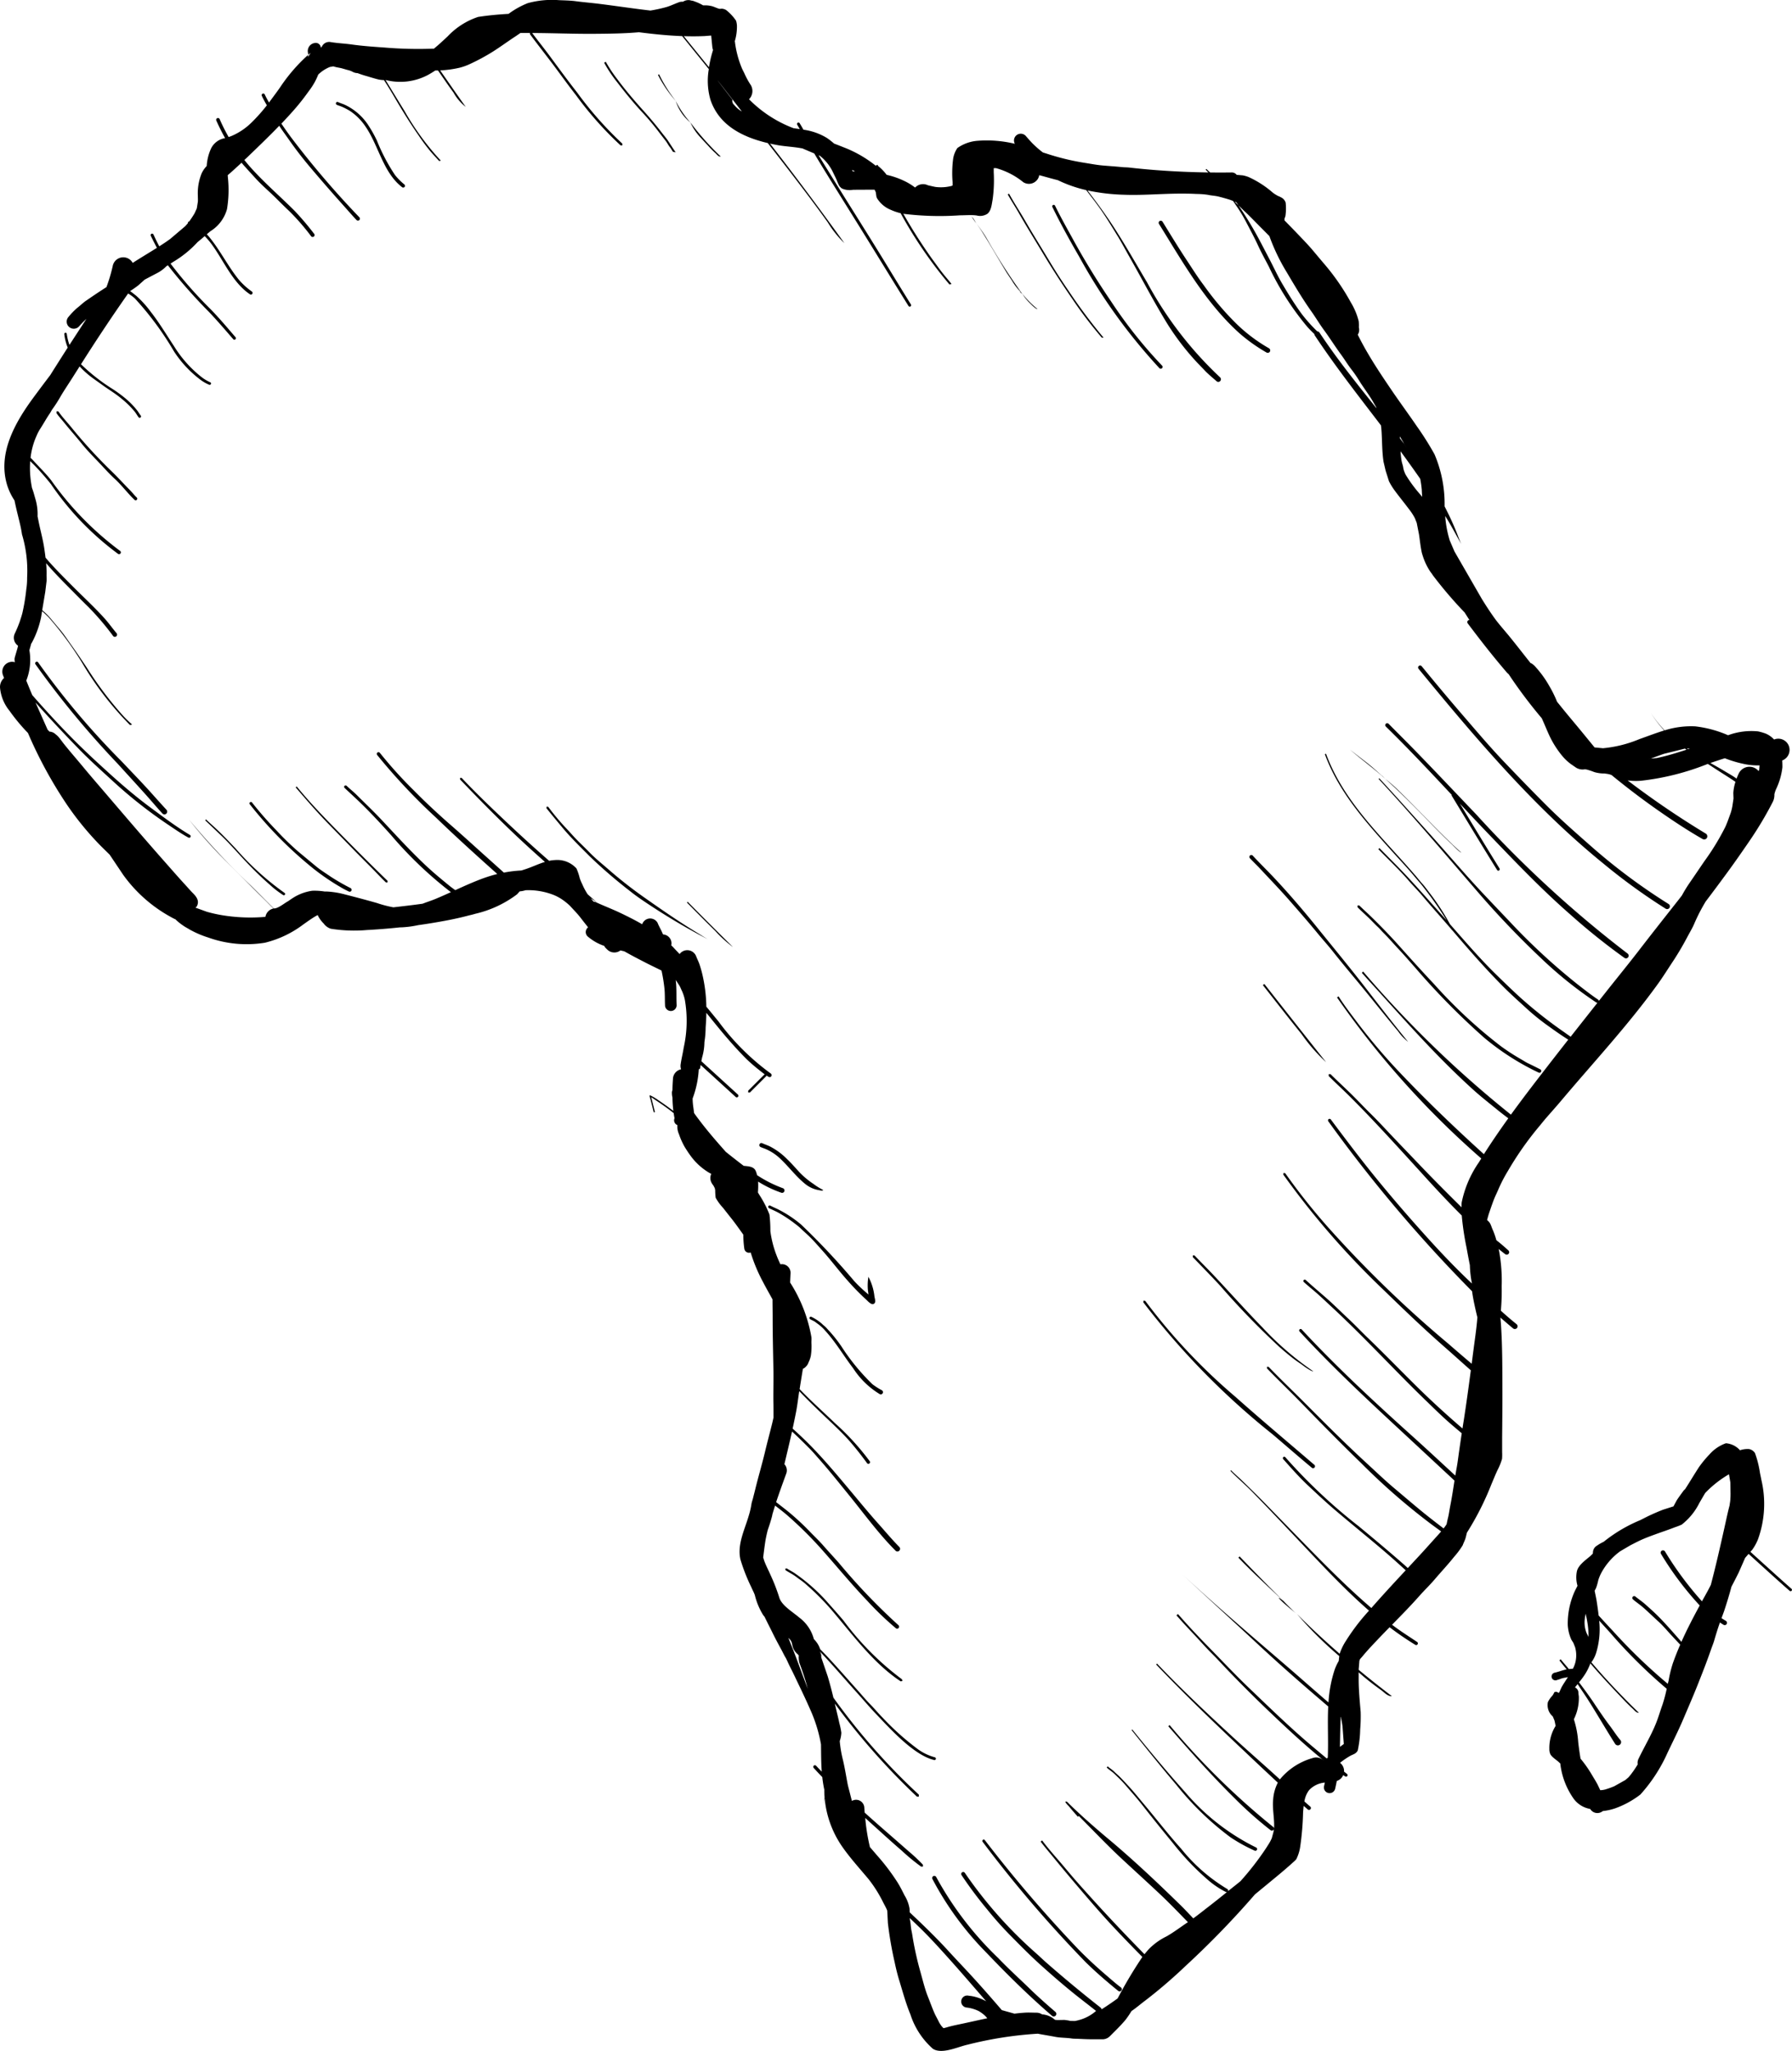 <svg xmlns="http://www.w3.org/2000/svg" width="139.01" height="159.077" viewBox="0 0 139.01 159.077"><defs><style>.a{fill-rule:evenodd;}</style></defs><g transform="translate(-4.484 -1.142)"><g transform="translate(4.484 1.142)"><path class="a" d="M76.853,85.056a5.991,5.991,0,0,1-1.747-2.67c-.353-.851-.585-1.717-.853-2.594-.144-.463-.271-.982-.369-1.455a28.444,28.444,0,0,1-.524-3.028l-.048-.916-.009-.076c-.074-.183-.207-.423-.305-.609a10.111,10.111,0,0,0-1.148-1.826c-.694-.829-1.427-1.634-2.042-2.518a7.812,7.812,0,0,1-1.353-3.748c-.035.146-.076.295-.118.445.037-.157.079-.325.113-.493-.017-.209-.026-.419-.024-.63l.015.081a8.956,8.956,0,0,1-.17-1.038c-.225-.231-.447-.467-.663-.707a.127.127,0,0,1,0-.179.131.131,0,0,1,.179,0c.146.157.292.31.443.463-.052-.7-.05-1.407-.059-2.114a11.39,11.39,0,0,0-.846-2.727c-.384-.881-.8-1.728-1.211-2.592-.14-.295-.29-.585-.434-.879-.07-.146-.194-.436-.251-.524-.118-.192-.218-.415-.327-.615-.257-.469-.5-.925-.731-1.4-.192-.388-.391-.774-.58-1.165-.039-.044-.074-.089-.109-.135a5.312,5.312,0,0,1-.641-1.532c-.065-.205-.19-.419-.275-.622a14.357,14.357,0,0,1-.84-2.136c-.279-1.152.325-2.323.637-3.4a6.148,6.148,0,0,0,.214-.923c.02-.133.089-.321.124-.463.05-.205.107-.412.157-.622.238-.982.532-1.959.766-2.941.177-.75.38-1.49.563-2.236.035-.144.065-.288.1-.432,0-.351,0-.7-.007-1.043-.02-.879.017-1.767,0-2.648-.024-1.346-.059-2.692-.059-4.038,0-.478-.011-.962-.011-1.444-.255-.465-.515-.918-.737-1.348a12.54,12.54,0,0,1-.958-2.291.286.286,0,0,1-.083.02.368.368,0,0,1-.41-.319,7.219,7.219,0,0,1-.074-1.076c-.3-.421-.6-.849-.923-1.257-.225-.279-.443-.565-.668-.846A3.785,3.785,0,0,1,60,19.042a4.98,4.98,0,0,1-.037-.6,1.022,1.022,0,0,1-.031-.14c-.017-.044-.046-.076-.065-.129s-.118-.166-.155-.238a.771.771,0,0,1-.052-.742c-.059-.031-.118-.061-.175-.094a4.855,4.855,0,0,1-1.407-1.276c-.19-.26-.336-.48-.5-.753a5.605,5.605,0,0,1-.421-.949,1.45,1.45,0,0,1-.127-.716c0,.007-.007.007-.009,0A.4.4,0,0,1,56.8,12.9c0-.007.007-.015.009-.022-.026-.131-.048-.262-.065-.395a.026.026,0,0,1-.011-.011c-.3-.24-.6-.458-.9-.668L55,11.241l.29,1.156-.094.022c-.083-.34-.17-.685-.257-1.023-.015-.057-.1-.268-.039-.305a4.111,4.111,0,0,1,.681.406c.388.257.764.532,1.137.812a9.773,9.773,0,0,1-.07-1.045,1.3,1.3,0,0,1-.041-.327.5.5,0,0,1,.041-.24c0-.29.02-.591.039-.892a.79.79,0,0,1,.63-.724.819.819,0,0,1-.031-.4c.059-.423.168-.846.233-1.272A9.537,9.537,0,0,0,57.611,3.7a3.353,3.353,0,0,0-.233-.711c-.059-.113-.113-.271-.177-.377s-.157-.236-.229-.353c-.024-.035-.046-.07-.072-.107.007.041.009.079.015.118.068.611.024,1.228.057,1.839a.449.449,0,1,1-.9,0c-.022-.445,0-.89-.05-1.335A12.831,12.831,0,0,0,55.8,1.423c-.057-.031-.113-.057-.172-.087-.36-.177-.72-.349-1.076-.532-.554-.284-1.1-.569-1.638-.873-.1-.024-.2-.046-.3-.072A.778.778,0,0,1,51.578-.22a1.707,1.707,0,0,1-.153-.155,1.14,1.14,0,0,1-.072-.118,3.792,3.792,0,0,1-1.244-.7.459.459,0,0,1-.1-.639.489.489,0,0,1,.094-.1c-.061-.076-.122-.153-.181-.229-.2-.244-.391-.513-.591-.746s-.428-.465-.641-.7a4.836,4.836,0,0,0-.67-.53,3.5,3.5,0,0,0-.589-.305A5.354,5.354,0,0,0,45.3-4.81l-.172.007.127,0c-.116.028-.231.055-.345.072l-.113.011-.2.225a8.594,8.594,0,0,1-3.255,1.516c-.188.061-.393.1-.582.151-.722.19-1.455.338-2.19.467q-.825.147-1.654.262a7.494,7.494,0,0,1-1.148.161c-.083.007-.166.009-.253.009-.846.092-1.7.161-2.557.207a11.411,11.411,0,0,1-2.812-.1,1.094,1.094,0,0,1-.55-.4,2.243,2.243,0,0,1-.469-.661l-.181.1c-.321.19-.652.43-.956.646a8.138,8.138,0,0,1-2.956,1.4,8.826,8.826,0,0,1-4.387-.4,7.658,7.658,0,0,1-1.464-.63c-.14-.092-.29-.161-.428-.257a4.3,4.3,0,0,1-.676-.541.113.113,0,0,1-.05-.013,11.137,11.137,0,0,1-3.979-3.41l-1.06-1.579-.641-.63a23.133,23.133,0,0,1-2.653-3.218A33.836,33.836,0,0,1,6.654-17c-.026-.031-.055-.059-.081-.087a14.713,14.713,0,0,1-1.361-1.651,3.285,3.285,0,0,1-.726-1.787A.929.929,0,0,1,4.8-21.27c-.026-.068-.055-.137-.081-.207a.763.763,0,0,1,.421-.993.745.745,0,0,1,.5-.024.89.89,0,0,1-.02-.327c.079-.295.177-.589.251-.884,0-.02.011-.041.015-.065a.754.754,0,0,1-.255-.947,9.516,9.516,0,0,0,.4-.969c.063-.209.146-.434.194-.646a15.463,15.463,0,0,0,.3-1.826,5.608,5.608,0,0,0,.063-.9,9.883,9.883,0,0,0-.4-3.358c-.079-.569-.233-1.126-.356-1.638-.079-.323-.155-.652-.223-.988a4.654,4.654,0,0,1-.537-1.084c-.833-2.515.58-4.968,2.04-6.942q.628-.851,1.274-1.7c.161-.26.327-.521.493-.783.284-.449.572-.9.857-1.346a4,4,0,0,1-.264-1.041.1.1,0,0,1,.083-.111.1.1,0,0,1,.109.081,3.9,3.9,0,0,0,.209.86q.658-1.011,1.316-2.02a7.99,7.99,0,0,0-.569.582.551.551,0,0,1-.777.048.551.551,0,0,1-.048-.777,5.831,5.831,0,0,1,.676-.7c.229-.17.432-.382.67-.545.53-.367,1.054-.722,1.6-1.067a12.444,12.444,0,0,0,.5-1.693.834.834,0,0,1,1.019-.593.833.833,0,0,1,.517.406c.556-.356,1.128-.7,1.689-1.049.061-.037.124-.076.188-.118-.159-.312-.321-.617-.473-.938a.115.115,0,0,1,.055-.153.115.115,0,0,1,.153.055c.144.308.288.622.452.918.271-.172.561-.364.846-.572l.087-.074,1.073-.91c.076-.081.151-.164.216-.244a.1.1,0,0,1,.011-.076.092.092,0,0,1,.083-.046l.013-.017c.148-.209.281-.406.41-.626l.17-.377.081-.506c.013-.151,0-.334,0-.489a4.076,4.076,0,0,1,.3-1.734,2.145,2.145,0,0,1,.388-.559,3.784,3.784,0,0,1,.343-1.37,1.47,1.47,0,0,1,1.084-.792c-.251-.449-.478-.908-.681-1.359a.142.142,0,0,1,.068-.188.143.143,0,0,1,.188.068,14.1,14.1,0,0,0,.7,1.394c.07-.024.137-.048.205-.074a4.994,4.994,0,0,0,1.549-1.03,13.171,13.171,0,0,0,1.209-1.355c-.137-.24-.271-.482-.388-.731a.128.128,0,0,1,.052-.17.128.128,0,0,1,.17.05c.1.218.214.425.334.633.039-.055.083-.111.124-.168.244-.329.493-.661.726-.995A13.224,13.224,0,0,1,28.385-69.6a.515.515,0,0,0-.009-.146l-.009-.055a.626.626,0,0,1,.513-.718.392.392,0,0,1,.491.353.234.234,0,0,1,.07-.05.624.624,0,0,1,.646-.386c.532.094,1.106.116,1.645.19.825.116,1.706.181,2.542.238a31.1,31.1,0,0,0,3.55.1c.1,0,.209-.007.316-.007.371-.3.724-.633,1.065-.951a5.734,5.734,0,0,1,2.363-1.512c.785-.122,1.575-.194,2.365-.238a6.566,6.566,0,0,1,1.488-.831,7.075,7.075,0,0,1,2.413-.233c.423.02.89.024,1.311.081.587.079,1.191.127,1.78.2,1.337.166,2.675.371,4.016.526a11.823,11.823,0,0,0,1.206-.262c.347-.1.606-.233.929-.353a.783.783,0,0,1,.388-.07.77.77,0,0,1,.574-.111c.061.026.161.028.227.05s.14.059.207.076a4.183,4.183,0,0,1,.554.266h.133a1.9,1.9,0,0,1,.458.044c.212.028.545.216.7.227.048,0,.127-.013.192-.009a.738.738,0,0,1,.3.1,3.59,3.59,0,0,1,.772.829,1.533,1.533,0,0,1,.068.369,3.9,3.9,0,0,1-.164,1.217c0,.013,0,.026.007.037a7.732,7.732,0,0,0,.532,2.038c.057.146.14.281.205.425a6.06,6.06,0,0,0,.5.914.908.908,0,0,1-.142,1.093,9.653,9.653,0,0,0,3.454,2.245c.161.022.323.044.484.068-.065-.113-.135-.227-.2-.34a.115.115,0,0,1,.041-.153.113.113,0,0,1,.151.041c.1.166.2.332.292.5a4.712,4.712,0,0,1,1.817.639,5.391,5.391,0,0,1,.556.434c.26.1.515.2.764.3a9.24,9.24,0,0,1,2.485,1.433.1.1,0,0,1-.011-.022l.137-.065a.689.689,0,0,0,.039.089,3.846,3.846,0,0,1,.668.694,6.36,6.36,0,0,1,1.619.6,5.493,5.493,0,0,1,.589.384.853.853,0,0,1,.993-.175c.183.039.41.1.6.131a3.335,3.335,0,0,0,1.233-.079l.081-.039,0-.251a8.534,8.534,0,0,1,.031-1.719,2.029,2.029,0,0,1,.34-.932,3.122,3.122,0,0,1,1.623-.565,9.27,9.27,0,0,1,2.836.236.525.525,0,0,1,.113-.652.525.525,0,0,1,.74.05c.161.185.323.371.493.548a7.5,7.5,0,0,0,.829.726c.074.024.146.048.22.068a18.766,18.766,0,0,0,3.015.737c.471.074.94.166,1.418.207s.973.072,1.451.122c.192.022.388.015.587.037,2.044.233,4.1.351,6.152.38-.076-.072-.148-.142-.216-.216l.055-.059c.087.092.19.185.29.275.558.009,1.117.007,1.68,0a.475.475,0,0,1,.38.188c.157.007.3.028.465.037a2.5,2.5,0,0,1,.454.129,7.652,7.652,0,0,1,1.894,1.222,3.517,3.517,0,0,0,.382.242,2.131,2.131,0,0,1,.353.175.7.7,0,0,1,.251.347,4.139,4.139,0,0,1-.017,1.036c-.013.057-.065.17-.07.214s0,.089,0,.133c.432.439.86.877,1.285,1.326.292.308.6.628.877.956.312.371.628.75.945,1.121a17.41,17.41,0,0,1,2.029,2.941,5.253,5.253,0,0,1,.617,1.468,3.082,3.082,0,0,1,.013.491.693.693,0,0,1-.085.559q.373.753.8,1.475c.582.993,1.23,1.953,1.878,2.906.617.905,1.272,1.791,1.891,2.7a23.566,23.566,0,0,1,1.385,2.195,9.8,9.8,0,0,1,.781,4.038c.118.229.231.458.343.687.214.443.421.914.6,1.368.116.286.22.591.349.868-.412-.722-.792-1.468-1.244-2.173a8.546,8.546,0,0,0,.347,1.881l.373.87,2.127,3.689c.351.565.713,1.124,1.108,1.656.29.375.622.755.927,1.121.591.716,1.156,1.46,1.739,2.184v.007a.3.3,0,0,1,.1.039,1.57,1.57,0,0,1,.336.312,8.126,8.126,0,0,1,1.008,1.407,9,9,0,0,1,.613,1.241c.063.076.124.155.188.231.585.735,1.2,1.451,1.8,2.184l.923,1.128.652.061a9.6,9.6,0,0,0,2.823-.707c.678-.238,1.3-.482,1.926-.67a9.071,9.071,0,0,1-1.043-1.374,8.511,8.511,0,0,0,1.078,1.364,6.779,6.779,0,0,1,2.374-.31,8.894,8.894,0,0,1,2.544.689,5.214,5.214,0,0,1,2.323-.3,3.936,3.936,0,0,1,.635.188,1.889,1.889,0,0,1,.552.384c.02.02.039.039.061.059a.874.874,0,0,1,1.137.482.875.875,0,0,1-.484,1.134.117.117,0,0,1-.024.011c.013.175.015.351.015.524a5.313,5.313,0,0,1-.5,1.717,2.228,2.228,0,0,0-.122.382,1.22,1.22,0,0,1-.124.589,28.008,28.008,0,0,1-1.881,3.137c-.548.8-1.1,1.593-1.675,2.376q-.815,1.113-1.652,2.217c-.072.118-.144.244-.214.367a13.6,13.6,0,0,0-.674,1.361c-.14.332-.384.733-.558,1.067a22.734,22.734,0,0,1-1.2,2.009c-.347.524-.676,1.054-1.043,1.562-2.343,3.253-5.044,6.135-7.62,9.2-.34.4-.7.8-1.047,1.2-.223.255-.43.526-.65.783a24.787,24.787,0,0,0-2.332,3.344,11.592,11.592,0,0,0-.726,1.394c-.12.292-.271.58-.382.875s-.218.6-.319.9c-.074.212-.135.428-.19.644.292.227.288.421.439.755a5.619,5.619,0,0,1,.279.8c.035.031.072.061.109.089.271.214.561.469.816.7a.193.193,0,0,1,.024.271.191.191,0,0,1-.271.022c-.168-.127-.332-.26-.5-.393a.952.952,0,0,0,.026.107,12.8,12.8,0,0,1,.209,2.8,16.868,16.868,0,0,1-.063,1.878c.4.362.807.716,1.224,1.049a.215.215,0,0,1,.024.3.218.218,0,0,1-.3.024c-.332-.277-.659-.558-.982-.84.017.205.033.412.048.62.113,1.769.1,3.51.107,5.282,0,1.126-.011,2.258-.022,3.386,0,.382,0,.764,0,1.148A3.942,3.942,0,0,1,121,39.3a4.555,4.555,0,0,1-.349.866c-.172.364-.327.759-.487,1.132a22.136,22.136,0,0,1-1.889,3.726c-.028.12-.059.242-.089.364-.059.231-.168.412-.236.611a6.438,6.438,0,0,1-.67.9c-.476.6-.993,1.145-1.486,1.726-.375.443-.805.853-1.191,1.287-.681.772-1.409,1.512-2.134,2.251.626.482,1.278.888,1.933,1.329a.132.132,0,1,1-.144.22,23.811,23.811,0,0,1-1.979-1.355q-.511.517-1.006,1.041c-.367.388-.744.785-1.084,1.2-.061.074-.135.153-.205.233l-.048.12-.044.53-.013.177q1.263,1.047,2.577,2.044c-.325.031-.622-.325-.877-.5a20.759,20.759,0,0,1-1.7-1.348c0,.192,0,.386,0,.576,0,.807.087,1.689.155,2.5a11.56,11.56,0,0,1-.037,1.344,8.568,8.568,0,0,1-.19,1.643c-.131.257-.347.292-.582.415a6.43,6.43,0,0,0-.79.541.806.806,0,0,1,.31.565,1.061,1.061,0,0,1,0,.118c.076.059.153.118.227.177a.121.121,0,0,1,.024.166.119.119,0,0,1-.166.026,1.559,1.559,0,0,1-.148-.1.809.809,0,0,1-.5.454c-.039.2-.079.4-.127.606a.442.442,0,1,1-.86-.205c.022-.092.041-.183.061-.275a1.893,1.893,0,0,0-1.226.591,1.951,1.951,0,0,0-.36.873c.151.133.3.271.456.4a.147.147,0,1,1-.2.218l-.312-.275c-.022.185-.037.367-.048.528a21.88,21.88,0,0,1-.218,2.614,3.187,3.187,0,0,1-.31,1,2.493,2.493,0,0,1-.244.236c-.694.633-1.444,1.237-2.169,1.837-.264.216-.526.434-.794.654a69.119,69.119,0,0,1-5.4,5.568,38.266,38.266,0,0,1-3.083,2.646c-.36.266-.718.582-1.089.831-.024.039-.05.076-.074.116a6.162,6.162,0,0,1-.419.6c-.377.443-.753.805-1.161,1.213a.837.837,0,0,1-.539.262h-.628c-.43.007-.86-.013-1.289-.035-.19-.011-.384,0-.574-.033-.4-.057-.84-.044-1.235-.122-.454-.087-.905-.157-1.353-.244a1.018,1.018,0,0,1-.113.007,29.45,29.45,0,0,0-5.365.853C78.779,84.905,77.559,85.5,76.853,85.056ZM77.9,83.4c.421-.133.929-.225,1.374-.323.6-.129,1.2-.266,1.8-.391-.055-.055-.1-.12-.155-.172a2.607,2.607,0,0,0-.517-.388,2.878,2.878,0,0,0-.956-.275.466.466,0,1,1,.135-.923c.111.022.227.026.336.05a3.541,3.541,0,0,1,1.071.395c-1-1.152-2-2.319-3.024-3.456-.731-.814-1.5-1.656-2.293-2.413-.2-.194-.41-.391-.613-.589a1.486,1.486,0,0,0,.028.22c.05.268.055.552.118.822.044.2.07.415.107.617a24.741,24.741,0,0,0,.556,2.459c.183.639.347,1.35.593,1.966.175.436.325.862.515,1.294.1.223.227.436.327.65a2.331,2.331,0,0,0,.247.384l.122.129C77.782,83.428,77.88,83.407,77.9,83.4Zm10.238-.563a3.27,3.27,0,0,0,1.37-.72c-.388-.31-.785-.615-1.176-.921-1.028-.8-2.059-1.689-3.03-2.559-.844-.753-1.634-1.556-2.428-2.361a26.472,26.472,0,0,1-1.806-2.025,31.48,31.48,0,0,1-2-2.677.155.155,0,0,1,.255-.175,33.574,33.574,0,0,0,5.541,6.253c.279.249.548.51.829.755q2.039,1.783,4.171,3.456a.229.229,0,0,1,.074.129c.271-.168.528-.343.764-.506.161-.111.321-.223.48-.338A33.966,33.966,0,0,1,93.1,77.931q-1.077-1.086-2.127-2.2c-1.062-1.126-2.09-2.332-3.094-3.512-.554-.652-1.108-1.316-1.651-1.979-.338-.415-.7-.829-1.017-1.254l.113-.094c.349.467.761.951,1.143,1.39.535.609,1.045,1.244,1.582,1.85q2.533,2.863,5.216,5.587.17-.213.353-.412a4.912,4.912,0,0,1,1.353-.969c.576-.327,1.113-.74,1.662-1.106-.7-.718-1.39-1.438-2.116-2.125-.99-.934-2-1.848-3-2.777-.929-.864-1.843-1.806-2.736-2.714l-.611-.62-.07.059c-.242-.266-.493-.558-.722-.836a1.643,1.643,0,0,1-.236-.273l-.011-.072.1.007.055.039c.065.059.129.133.144.148q.367.353.74.7c.7.648,1.433,1.285,2.164,1.9,2.007,1.671,3.877,3.438,5.742,5.26.332.325.65.672.975,1.01.406-.295.809-.62,1.2-.921.478-.369.949-.746,1.418-1.124a.133.133,0,0,1-.1-.007,6.757,6.757,0,0,1-1.4-.947,20.386,20.386,0,0,1-2.714-2.858c-.79-.956-1.573-1.929-2.334-2.9-.388-.5-.8-.958-1.209-1.436a9.105,9.105,0,0,0-.7-.748c-.144-.131-.292-.292-.441-.408s-.31-.233-.436-.349l.072-.094c.161.146.367.264.521.423.135.137.3.266.439.408.227.233.449.473.67.711.388.419.744.864,1.11,1.3.993,1.176,1.937,2.411,2.969,3.556a13.46,13.46,0,0,0,3.574,3.118.124.124,0,0,1,.052.166c.7-.554.836-.665.973-.779a22.1,22.1,0,0,0,2-2.585c.1-.161.207-.319.3-.487l.12-.242.124-.452a2.375,2.375,0,0,0,.063-.515c.011-.674-.148-1.392-.076-2.057a3.363,3.363,0,0,1,.362-1.3c-.851-.79-1.7-1.588-2.539-2.385-2.343-2.21-4.682-4.448-6.9-6.781l.068-.068c1.809,1.9,3.715,3.7,5.642,5.478,1.18,1.093,2.4,2.149,3.589,3.229l.3.275a5.059,5.059,0,0,1,2.535-1.654.83.83,0,0,1,.851.181l.007,0-.375-.31c-1.407-1.174-2.683-2.371-4.008-3.637-1.065-1.021-2.125-2.081-3.146-3.148-.371-.388-.742-.8-1.124-1.178-.517-.513-1-1.073-1.5-1.6-.425-.447-.857-.916-1.263-1.381l.116-.1c.783.9,1.641,1.811,2.478,2.662,1.019,1.041,2.014,2.1,3.07,3.107,1.636,1.562,3.246,3.135,4.981,4.584.334.281.672.567,1.014.849l.079-.059c.057-1.324-.031-2.651.035-3.973-.161-.14-.325-.277-.487-.419-1.75-1.49-3.467-3.006-5.146-4.573-1.911-1.782-3.848-3.543-5.757-5.325,2.8,2.607,5.738,5.092,8.635,7.59.921.8,1.841,1.614,2.775,2.415a9.964,9.964,0,0,1,.482-2.55,3.958,3.958,0,0,1,.314-.668c.011-.124.026-.253.041-.377a29.21,29.21,0,0,1-3.283-3.268,3.337,3.337,0,0,1-.386-.338c-.225-.218-.449-.439-.663-.67-2.345-2.173-2.921-2.766-3.495-3.36l.094-.094c1.124,1.163,2.247,2.326,3.4,3.454-.875-.67.024.233,1.049,1.008.99,1,2.138,2.062,3.314,3.089a4.3,4.3,0,0,1,.484-1,16.071,16.071,0,0,1,1.793-2.345c-1.8-1.569-3.445-3.323-5.083-5.053-1.326-1.4-2.64-2.8-3.988-4.176-.541-.552-1.145-1.062-1.68-1.614l.046-.05c.264.271.563.524.836.785.292.281.58.565.87.849.79.774,1.553,1.58,2.328,2.369,2.265,2.308,4.424,4.6,6.853,6.685.868-.993,1.765-1.961,2.664-2.926-.467-.428-.938-.851-1.422-1.272-1.346-1.161-2.736-2.275-4.091-3.43-.722-.615-1.418-1.272-2.112-1.922-.663-.626-1.272-1.318-1.878-2a.113.113,0,0,1,.011-.157.115.115,0,0,1,.155.011,42.258,42.258,0,0,0,5.694,5.356c1.189.984,2.365,1.966,3.521,2.982.094.085.19.17.284.257.266-.286.535-.574.8-.86.417-.447.82-.9,1.228-1.353.166-.183.369-.406.559-.626-.223-.164-.445-.325-.663-.484a50.6,50.6,0,0,1-5.568-4.843c-1.625-1.571-3.209-3.194-4.786-4.813-.822-.844-1.682-1.658-2.494-2.509v-.122h.122c.884.921,1.824,1.815,2.727,2.72,1.59,1.595,3.187,3.2,4.848,4.725.744.683,1.479,1.39,2.251,2.035.6.506,1.2,1.017,1.806,1.521.637.53,1.289,1.034,1.948,1.536.087-.111.166-.22.231-.323.033-.155.063-.308.1-.46.083-.319.124-.672.19-.995.127-.639.223-1.287.323-1.931q-1.973-1.836-3.944-3.667c-2.76-2.559-5.522-5.129-8.074-7.9a.114.114,0,0,1,.166-.157c2.69,2.9,5.607,5.6,8.545,8.242,1.132,1.019,2.251,2.059,3.371,3.094.031-.192.065-.384.1-.576.072-.375.12-.772.172-1.152q.111-.776.227-1.556c-.236-.2-.476-.4-.716-.606-.668-.567-1.3-1.187-1.931-1.8-.755-.724-1.49-1.46-2.223-2.206-1.706-1.734-3.4-3.5-5.184-5.155-.432-.4-.864-.816-1.309-1.2-.292-.251-.6-.5-.888-.764a.109.109,0,0,1-.009-.151.107.107,0,0,1,.151-.011c.572.526,1.182,1.03,1.765,1.549.537.482,1.054,1,1.582,1.492s1,1,1.51,1.486c1.213,1.172,2.4,2.391,3.6,3.58s2.437,2.321,3.709,3.416c.033-.209.065-.421.1-.633.2-1.283.377-2.581.548-3.879-.633-.558-1.259-1.126-1.894-1.684-1.649-1.438-3.242-2.965-4.813-4.492a62.95,62.95,0,0,1-7.841-9.006l.02-.127.129.02a48.345,48.345,0,0,0,3.266,4.128,89.783,89.783,0,0,0,9.39,9.1c.6.524,1.2,1.038,1.809,1.553.048-.358.092-.718.14-1.076.1-.77.218-1.56.286-2.328,0-.063.011-.124.017-.19-.083-.336-.161-.672-.233-1.019-.072-.329-.133-.668-.181-1.012a110.414,110.414,0,0,1-11.15-13.181.121.121,0,0,1,.024-.168.123.123,0,0,1,.168.022c1.086,1.451,2.177,2.9,3.316,4.309,1.353,1.671,2.742,3.275,4.182,4.869,1.091,1.206,2.258,2.433,3.447,3.545l.007.007a8.279,8.279,0,0,1-.164-1.425c-.092-.458-.179-.921-.262-1.383a21.557,21.557,0,0,1-.367-2.47c-1.11-1.1-2.175-2.254-3.2-3.386-1.765-1.935-3.547-3.909-5.4-5.762-.565-.567-1.158-1.106-1.721-1.669l0-.146.144,0c.561.559,1.148,1.091,1.71,1.649.476.471.934.966,1.414,1.433.578.569,1.132,1.174,1.691,1.763.587.62,1.18,1.233,1.771,1.852,1.172,1.235,2.367,2.437,3.574,3.628,0-.116,0-.236.009-.358a8.371,8.371,0,0,1,1.335-3.126c.061-.1.124-.2.188-.3A68.152,68.152,0,0,1,108.2,3.507l.12-.081c.465.737,1.03,1.462,1.556,2.16A45.47,45.47,0,0,0,113.229,9.5c2.046,2.147,4.171,4.178,6.364,6.165.6-.942,1.237-1.87,1.894-2.784-.332-.247-.657-.5-.956-.746-.574-.467-1.152-.921-1.7-1.412s-1.082-1-1.617-1.518c-1.961-1.913-3.772-3.933-5.609-5.969-.493-.548-.993-1.086-1.479-1.638l.1-.1a84.3,84.3,0,0,0,11.464,11.1c.764-1.052,1.553-2.088,2.343-3.111q1.047-1.358,2.105-2.705c-.567-.353-1.1-.737-1.643-1.126a17.352,17.352,0,0,1-1.577-1.281c-.624-.572-1.239-1.119-1.837-1.719-1.344-1.353-2.6-2.786-3.837-4.237-.039-.046-.081-.094-.122-.137a.157.157,0,0,1-.041-.044c-.011-.013-.02-.026-.033-.044-.746-.87-1.523-1.732-2.265-2.614-.323-.382-.683-.737-1.01-1.117-.729-.849-1.584-1.649-2.365-2.454l.085-.085c.74.761,1.5,1.5,2.223,2.28.966,1.041,1.9,2.105,2.847,3.166l.133.153c-.015-.026-.028-.052-.044-.081a29.6,29.6,0,0,0-1.726-2.459c-.216-.288-.471-.563-.7-.84-.572-.689-1.2-1.35-1.8-2.018-2.055-2.291-4.093-4.555-5.17-7.487l.089-.035c1.071,2.912,3.1,5.19,5.157,7.455.6.661,1.2,1.32,1.787,2,.179.209.353.439.539.641.2.223.395.5.583.742a18.439,18.439,0,0,1,1.551,2.385c1.148,1.3,2.3,2.651,3.536,3.859.593.582,1.18,1.148,1.791,1.713a34.423,34.423,0,0,0,3.515,2.79c.172.124.345.244.519.367q1.041-1.322,2.083-2.64a.127.127,0,0,1-.1-.02A31.229,31.229,0,0,1,124.035.472a69.781,69.781,0,0,1-5.221-5.5c-2.446-2.83-4.843-5.674-7.389-8.412l.055-.05c1.3,1.4,2.566,2.819,3.846,4.239,1.431,1.588,2.819,3.229,4.285,4.786.633.668,1.261,1.333,1.9,2A48.934,48.934,0,0,0,126.9,2.523c.5.388,1.023.8,1.553,1.154a.134.134,0,0,1,.059.1c.179-.223.358-.449.539-.678.838-1.062,1.7-2.114,2.529-3.187.942-1.224,1.907-2.448,2.864-3.661.172-.218.345-.436.51-.654a10.766,10.766,0,0,1,.622-1.012c.382-.554.759-1.115,1.141-1.671a18.783,18.783,0,0,0,1.606-2.638c.155-.336.26-.661.388-1a3.7,3.7,0,0,0,.161-.626l.085-.567-.015-.432a3.381,3.381,0,0,1,.166-.864c-.079-.057-.159-.111-.242-.166-.419-.279-.853-.543-1.274-.82-.216-.14-.425-.277-.63-.408a19.773,19.773,0,0,1-5.2,1.309,4.988,4.988,0,0,1-1.019-.028A68.815,68.815,0,0,0,136.808-9.2a.249.249,0,0,1,.083.336.246.246,0,0,1-.334.083c-1.091-.622-2.193-1.348-3.224-2.064q-1.98-1.371-3.84-2.9c-.061-.022-.124-.041-.183-.059-.133-.031-.236-.039-.367-.061l.076,0a2.689,2.689,0,0,1-.873-.111,4.6,4.6,0,0,0-.606-.2l-.116-.013a.953.953,0,0,1-.692-.135c-.146-.1-.29-.2-.434-.3a4.093,4.093,0,0,1-.7-.692,7.437,7.437,0,0,1-.914-1.462c-.207-.445-.393-.914-.6-1.368a37.181,37.181,0,0,1-2.566-3.414,1.693,1.693,0,0,1-.238-.247c-1.028-1.2-1.99-2.435-2.941-3.7a.166.166,0,0,1,.031-.229.173.173,0,0,1,.1-.031c-.122-.192-.247-.386-.367-.58a32.082,32.082,0,0,1-2.485-2.912c-.041-.083-.157-.214-.218-.314a4.764,4.764,0,0,1-.447-.879,5.76,5.76,0,0,1-.179-.55c-.1-.471-.144-.932-.214-1.4l-.177-.9-.146-.369a4.47,4.47,0,0,0-.458-.7c-.353-.473-.729-.929-1.082-1.407a5.075,5.075,0,0,1-.465-.748l-.26-.82.013.046-.015-.052-.161-.687c-.12-.774-.107-1.619-.155-2.361-.011-.151-.024-.305-.046-.465-1.75-2.293-3.534-4.566-5.127-6.968a.2.2,0,0,1-.037-.113c-.19-.185-.391-.382-.561-.576a21.516,21.516,0,0,1-2.965-4.643c-.281-.545-.6-1.115-.851-1.667-.271-.589-.576-1.152-.875-1.723a11.812,11.812,0,0,0-.672-1.15c-.127-.183-.255-.375-.384-.565l-.039-.015-.179-.07c-.292-.094-.58-.172-.877-.249-.275-.072-.582-.081-.853-.142a6.075,6.075,0,0,0-.892-.068c-.456-.026-.9-.028-1.357-.026-1.449.009-2.869.144-4.326.085a15.587,15.587,0,0,1-2.771-.332c.678.879,1.313,1.741,1.926,2.67.947,1.438,1.811,2.974,2.694,4.455a28.745,28.745,0,0,0,5.664,7.37.206.206,0,0,1,.015.288.2.2,0,0,1-.288.013c-.3-.266-.646-.545-.916-.833-.231-.247-.471-.484-.7-.733a19.917,19.917,0,0,1-2.208-2.9c-1.043-1.7-1.942-3.436-2.926-5.168-.305-.535-.6-1.1-.921-1.623-.358-.576-.7-1.15-1.078-1.715-.425-.644-.894-1.237-1.361-1.85a10.14,10.14,0,0,1-2.2-.77c-.443-.111-.888-.238-1.344-.362l-.1-.026a.822.822,0,0,1-.111.295.815.815,0,0,1-1.121.253,5.786,5.786,0,0,0-2.116-1.093l-.181,0v.332a10.834,10.834,0,0,1-.089,2.127c-.07.36-.1.831-.395,1.078a1.044,1.044,0,0,1-.838.135,3.3,3.3,0,0,0-.48-.028c.037.055.079.118.133.194.015.02.022.031.031.041.076.118.159.236.244.353a11.685,11.685,0,0,1,.805,1.141A46.79,46.79,0,0,0,83.7-51.18a.894.894,0,0,0,.107.133,7.769,7.769,0,0,0,1.158,1.161c-.118.022-.469-.338-.561-.43a3.711,3.711,0,0,1-.6-.731c-.179-.129-.316-.3-.107-.133a4.358,4.358,0,0,1-.624-.77c-.172-.288-.382-.567-.559-.86-.65-1.08-1.276-2.169-1.95-3.231-.122-.188-.253-.367-.382-.543-.127-.244-.29-.467-.275-.395-.041-.057-.087-.124-.142-.194-.286,0-.585.017-.829.017a22.727,22.727,0,0,1-4.383-.12.9.9,0,0,0,.048.076A39.86,39.86,0,0,0,76.8-53.761c.292.391.572.8.879,1.178.2.251.423.5.62.753-.055.015-.111.022-.166.033a33.3,33.3,0,0,1-3.785-5.524,4.193,4.193,0,0,1-.748-.255,2.222,2.222,0,0,1-.99-.77.748.748,0,0,1-.135-.24c-.02-.079-.041-.329-.061-.373a1.337,1.337,0,0,0-.089-.185c-.554,0-1.11,0-1.667.007a1.475,1.475,0,0,1-.86-.1.805.805,0,0,1-.212-.209,4.086,4.086,0,0,1-.216-.491c-.076-.166-.157-.325-.236-.486a3.579,3.579,0,0,0-1.069-1.364.569.569,0,0,1-.079-.028c.229.38.46.761.7,1.141,1.512,2.461,3.074,4.9,4.577,7.365.624,1.023,1.25,2.051,1.885,3.067a.115.115,0,0,1-.037.153.114.114,0,0,1-.153-.037c-1-1.6-1.987-3.214-2.978-4.819-1.156-1.876-2.332-3.739-3.486-5.613-.288-.465-.569-.932-.849-1.4-.3-.124-.6-.253-.905-.384-.641-.129-1.385-.155-1.981-.268-.181-.033-.362-.07-.541-.109,1.97,2.535,3.883,5.1,5.766,7.716a7.782,7.782,0,0,1-1.283-1.6c-.8-1.126-1.645-2.245-2.483-3.342-.72-.945-1.446-1.881-2.177-2.816-1.922-.456-3.77-1.344-4.448-3.366a5.3,5.3,0,0,1-.124-2.371L57.4-71.057c-1.119-.041-2.236-.157-3.353-.3-1.119.1-2.249.113-3.39.122-1.621.015-3.262-.057-4.891-.063.452.606.927,1.193,1.379,1.806.692.938,1.392,1.894,2.11,2.812a27.529,27.529,0,0,0,3.506,3.964l0,.135-.137,0a26.885,26.885,0,0,1-3.462-3.9c-.659-.84-1.278-1.715-1.924-2.568-.548-.72-1.113-1.44-1.649-2.164l.011-.089c-.249,0-.5,0-.742,0-.161.111-.31.216-.432.295-.587.386-1.158.807-1.754,1.182a15.984,15.984,0,0,1-1.723.927,4.465,4.465,0,0,1-.792.288,8.324,8.324,0,0,1-1.527.212c.657.945,1.311,1.9,1.983,2.832a3.688,3.688,0,0,1-.953-1.119c-.41-.552-.8-1.134-1.2-1.706-.072,0-.142,0-.209,0-.168.113-.343.22-.526.323a4.567,4.567,0,0,1-3.336.412.188.188,0,0,0,.015.022c.482.79.964,1.582,1.451,2.369A20.447,20.447,0,0,0,38.678-61.4l-.124.035c-.214-.236-.421-.456-.63-.694a14.865,14.865,0,0,1-.971-1.3c-.611-.877-1.2-1.819-1.743-2.744-.29-.5-.611-1.038-.932-1.525a.122.122,0,0,1-.013-.017,2.416,2.416,0,0,1-.391-.041c-.36-.085-.7-.2-1.056-.3-.2-.057-.4-.127-.6-.2a.847.847,0,0,1-.377-.1,1.526,1.526,0,0,0-.406-.148c-.131-.037-.262-.074-.393-.113-.188-.055-.4-.074-.6-.133a.565.565,0,0,1-.1-.031l-.262.046a2.792,2.792,0,0,0-.91.591,5.345,5.345,0,0,1-.262.569,5.99,5.99,0,0,1-.5.757,17.465,17.465,0,0,1-1.34,1.665q-.373.416-.755.814c.236.358.493.713.737,1.047A69.083,69.083,0,0,0,32.365-57a.156.156,0,0,1-.011.216.156.156,0,0,1-.216-.011c-.351-.369-.689-.766-1.03-1.145-.888-.99-1.75-1.983-2.609-3-.569-.676-1.121-1.394-1.625-2.118-.242-.345-.5-.687-.729-1.043-.759.785-1.54,1.54-2.332,2.3-.122.12-.249.238-.373.351q.3.383.633.742c1.021,1.121,2.206,2.142,3.283,3.222a22.248,22.248,0,0,1,1.5,1.769.151.151,0,0,1-.026.209.154.154,0,0,1-.212-.026A17.435,17.435,0,0,0,26.906-57.5c-.38-.353-.761-.742-1.134-1.108-.473-.46-1.012-.921-1.453-1.407-.268-.295-.539-.587-.805-.886-.1-.107-.2-.22-.29-.336-.218.2-.434.395-.648.591-.135.124-.281.251-.425.371,0,.072.007.133.011.181a9.126,9.126,0,0,1-.068,2.452,2.929,2.929,0,0,1-1.283,1.715l-.286.24c.065.068.129.137.19.212.857,1.047,1.444,2.256,2.286,3.3a5.471,5.471,0,0,0,1.025.932.134.134,0,0,1,.026.183.134.134,0,0,1-.183.026c-1.311-.884-1.992-2.515-2.886-3.768a5.777,5.777,0,0,0-.62-.742c-.151.129-.3.26-.458.386a1.047,1.047,0,0,1-.085.068,8.353,8.353,0,0,1-1.907,1.549l-.2.129a33.125,33.125,0,0,0,3.111,3.541c.676.694,1.3,1.436,1.931,2.169a.117.117,0,0,1-.013.166.118.118,0,0,1-.166-.013c-.622-.718-1.226-1.425-1.881-2.114a40.3,40.3,0,0,1-3.111-3.519c-.026-.031-.05-.063-.074-.1l-.116.07a2.752,2.752,0,0,1-.617.48l-1.065.561-.009.007-.491.439c-.205.159-.419.305-.637.447,0,0,.009,0,.015.007.151.107.323.244.467.36a8.037,8.037,0,0,1,1.126,1.246c.644.82,1.213,1.771,1.791,2.644a9.227,9.227,0,0,0,2.131,2.4,3.233,3.233,0,0,0,.689.415.1.1,0,0,1,.048.14.107.107,0,0,1-.142.046,3.06,3.06,0,0,1-.659-.377,8.667,8.667,0,0,1-2.057-2.2,23.93,23.93,0,0,0-3.037-4.112,3.317,3.317,0,0,0-.524-.384c-1.261,1.791-2.478,3.63-3.656,5.487a14.682,14.682,0,0,0,2.467,1.931,10.7,10.7,0,0,1,.973.713,6.151,6.151,0,0,1,.918.942c.1.131.181.275.281.4a.11.11,0,0,1-.028.151.113.113,0,0,1-.151-.031c-.1-.137-.19-.3-.292-.428a7.06,7.06,0,0,0-1.065-1.041c-.443-.373-1-.7-1.477-1.049-.41-.3-.84-.578-1.224-.921a6.155,6.155,0,0,1-.508-.5c-.161.253-.321.506-.482.759-.321.513-.668,1.019-.977,1.538a10.477,10.477,0,0,1-.65,1.017c-.076.1-.133.231-.205.336-.266.386-.491.805-.735,1.178a3.547,3.547,0,0,0-.286.543,5.627,5.627,0,0,0-.471,1.719c.068.065.135.131.2.2.469.515.969,1,1.4,1.547a24.249,24.249,0,0,0,5.345,5.474.139.139,0,0,1,.035.192.14.14,0,0,1-.194.037,22.3,22.3,0,0,1-5.2-5.4c-.34-.432-.726-.875-1.1-1.276-.168-.177-.34-.349-.515-.517a7.731,7.731,0,0,0,.124,1.994c0,.031.011.059.02.1.1.251.166.513.238.768a4.168,4.168,0,0,1,.19,1.42c.024.122.048.244.074.369.137.694.338,1.4.443,2.1.037.247.072.489.1.735.635.755,1.34,1.449,2.077,2.193.844.851,1.728,1.656,2.531,2.553.321.36.6.761.908,1.121a.173.173,0,0,1-.033.242.173.173,0,0,1-.242-.033,20.482,20.482,0,0,0-1.961-2.293c-.463-.449-.918-.916-1.372-1.374-.652-.657-1.283-1.3-1.861-1.977a8.082,8.082,0,0,1,.033.923c0,.151.011.336,0,.48l-.1.822-.24,1.438,0-.022a5.569,5.569,0,0,1,.665.657c.247.3.508.609.759.905.3.358.587.8.862,1.182.408.572.807,1.165,1.2,1.752A27.879,27.879,0,0,0,14-18.377a8.051,8.051,0,0,0,.731.713c-.05.017-.107.033-.157.048a24.421,24.421,0,0,1-3.741-4.869A25.881,25.881,0,0,0,8.256-25.98c-.168-.168-.336-.323-.506-.478l-.079.478a7.31,7.31,0,0,1-.683,1.911.778.778,0,0,1-.081.131q-.069.259-.144.511a4.365,4.365,0,0,1-.24,2.358c.151.375.305.753.465,1.128C8.3-18.447,9.663-16.972,11.1-15.6c.659.633,1.324,1.239,2,1.85.975.879,2,1.747,3.061,2.531,1,.74,1.994,1.486,3.059,2.125a.12.12,0,0,1,.039.161.12.12,0,0,1-.161.039c-.482-.255-1-.613-1.453-.918a35.875,35.875,0,0,1-4.274-3.338c-.936-.862-1.9-1.715-2.784-2.629-1.15-1.18-2.258-2.367-3.349-3.591l.945,2.123-.007-.013c.05.05.1.1.153.157l-.009,0,.048-.007a.832.832,0,0,1,.327.12l.214.177.059.055c.166.177.305.388.443.561.476.6.971,1.163,1.46,1.752.654.792,1.333,1.571,2,2.352,1.49,1.741,2.984,3.488,4.5,5.2.5.567,1,1.141,1.516,1.7.185.2.371.425.563.613.3.3.528.633.286,1.045l-.092.076.877.319a10.74,10.74,0,0,0,1.089.251,13.438,13.438,0,0,0,3.462.146.8.8,0,0,1,.63-.648c-.257-.238-.5-.5-.753-.746-.449-.436-.892-.886-1.335-1.329-.7-.7-1.412-1.4-2.105-2.11a35.536,35.536,0,0,1-2.354-2.7,57.285,57.285,0,0,0,4.778,5.094c.6.589,1.185,1.193,1.787,1.785.007,0,.013,0,.017,0,.295.022.807-.4,1.047-.532.118-.07.231-.159.349-.233a3.749,3.749,0,0,1,1.575-.606,4.973,4.973,0,0,1,.971.061,1.581,1.581,0,0,1,.179,0,6.65,6.65,0,0,1,1.322.209c.862.22,1.708.443,2.557.685A8.865,8.865,0,0,0,35-3.483c.759-.087,1.508-.172,2.262-.279a.232.232,0,0,0,.041-.015c.323-.124.646-.225.971-.36.4-.166.794-.343,1.187-.521A30.683,30.683,0,0,1,34.808-9.1c-.746-.827-1.518-1.665-2.317-2.441-.419-.41-.846-.794-1.274-1.2a.114.114,0,0,1-.009-.161.118.118,0,0,1,.161-.009c.251.244.535.463.779.707.624.622,1.259,1.224,1.867,1.865,1.13,1.2,2.249,2.435,3.447,3.563.585.552,1.18,1.047,1.8,1.553.172.144.353.277.539.408.709-.323,1.42-.644,2.153-.914a11.173,11.173,0,0,1,1.106-.338c-1.59-1.42-3.183-2.856-4.708-4.331a46.377,46.377,0,0,1-4.61-4.9.133.133,0,0,1,.017-.188.137.137,0,0,1,.188.017A33.2,33.2,0,0,0,36.636-12.5c.91.925,1.909,1.848,2.888,2.7.949.827,1.872,1.678,2.812,2.515.41.369.822.737,1.235,1.11a9.422,9.422,0,0,1,1.353-.164c.081-.024.164-.05.233-.074.591-.183,1.069-.434,1.6-.591-.223-.194-.441-.391-.661-.589C44.032-9.435,42.086-11.4,40.173-13.4l0-.122.122,0c1.069,1.137,2.214,2.234,3.349,3.307s2.269,2.107,3.436,3.124a3.566,3.566,0,0,1,.611-.065A2.006,2.006,0,0,1,49.2-6.5a4.248,4.248,0,0,1,.26.774,4.061,4.061,0,0,0,.192.452,5.043,5.043,0,0,0,.417.779q.35.311.7.615c-.153-.1-.305-.205-.46-.31l.216.264.157.033c.6.281,1.224.517,1.826.8s1.211.587,1.793.925a.657.657,0,0,1,.305-.369.657.657,0,0,1,.888.257c.087.223.22.454.323.672.035.079.068.153.1.227a.7.7,0,0,1,.633.511.75.75,0,0,1,.017.277l-.017.05.168.168c.133.153.312.327.484.519A.739.739,0,0,1,58.481.3c.079.209.185.412.26.626a9.247,9.247,0,0,1,.319,1.224,11.669,11.669,0,0,1,.216,2.073c.312.371.62.757.929,1.128a18.778,18.778,0,0,0,4.069,4.056.154.154,0,0,1,.041.214.156.156,0,0,1-.216.041c-.052-.031-.107-.061-.164-.1V9.6l-1.276,1.276h-.137v-.135L63.8,9.465c-.137-.094-.268-.2-.384-.295a13.369,13.369,0,0,1-1.047-.905c-.452-.456-.877-.916-1.3-1.4-.582-.663-1.145-1.366-1.7-2.051-.033-.037-.061-.074-.094-.111,0,.358-.024.735-.052,1.132a7.941,7.941,0,0,1-.059.884c-.015.092-.026.183-.037.275a4.428,4.428,0,0,1-.181,1.18c-.02.094-.037.185-.055.279.94.862,1.887,1.719,2.825,2.579a.127.127,0,1,1-.17.188q-1.352-1.237-2.71-2.474c-.013.07-.026.142-.037.212s-.028.116-.109.116a7.67,7.67,0,0,1-.478,2.271,5.152,5.152,0,0,0,.055.681c.022.146.039.3.061.452.118.17.236.327.338.46.654.877,1.385,1.719,2.123,2.548.316.253.635.506.956.753.14.109.281.218.428.329.325.035.707.041.888.31a1.31,1.31,0,0,1,.124.314c.009.031.02.063.026.1a9.59,9.59,0,0,0,2,1.01.186.186,0,1,1-.137.345,8.754,8.754,0,0,1-1.782-.857,6.042,6.042,0,0,1-.015.842c.037.065.076.127.113.19a8.146,8.146,0,0,1,.783,1.527,10.44,10.44,0,0,1,.07,1.283,8.1,8.1,0,0,0,.493,1.913c.083.218.181.441.288.661a1.009,1.009,0,0,1,.142-.011.671.671,0,0,1,.644.692c-.013.247-.024.491-.033.735a11.482,11.482,0,0,1,1.651,4.241c.015.122,0,.29,0,.419a4.843,4.843,0,0,1-.046,1.023,2.267,2.267,0,0,1-.1.336c-.022.068-.087.175-.1.24a.927.927,0,0,1-.415.436q-.131.782-.255,1.569c.881.921,1.817,1.75,2.753,2.651a19.721,19.721,0,0,1,2.686,2.943.128.128,0,1,1-.209.148c-.432-.593-.846-1.121-1.333-1.684-.449-.515-1-1.047-1.5-1.521-.822-.779-1.645-1.556-2.424-2.38v0c-.087.541-.148,1.106-.253,1.641q-.124.638-.262,1.265c.541.484,1.062.98,1.573,1.51,1.03,1.069,2.011,2.245,2.965,3.384.685.818,1.368,1.651,2.079,2.448.548.611,1.069,1.241,1.645,1.824a.207.207,0,1,1-.3.281c-1.3-1.3-2.439-2.871-3.6-4.3-.764-.938-1.5-1.867-2.3-2.773-.242-.275-.487-.563-.742-.822-.46-.463-.9-.9-1.366-1.324-.19.846-.393,1.689-.593,2.533a.705.705,0,0,1,.155.7c-.264.722-.526,1.446-.772,2.173-.007.024-.015.048-.022.072.336.262.674.521,1.008.792a19.692,19.692,0,0,1,1.623,1.512c.343.356.72.709,1.041,1.08.393.452.807.888,1.2,1.337a47.807,47.807,0,0,0,4.619,4.826.155.155,0,0,1-.2.236A23.807,23.807,0,0,1,71.754,50.3c-1.176-1.23-2.273-2.561-3.4-3.837A30.073,30.073,0,0,0,65.584,43.7c-.316-.275-.646-.526-.975-.779-.072.225-.14.449-.207.676l-.022.118c-.089.358-.207.718-.34,1.1-.079.312-.157.661-.2.96-.057.382-.1.733-.148,1.115l-.007.052.089.284c.133.356.319.707.465,1.041a14.349,14.349,0,0,1,.707,1.822l-.015-.048c.177.628,1.058,1.134,1.545,1.558A3.056,3.056,0,0,1,67.6,53.215l.013.052.068.074a2.872,2.872,0,0,1,.218.281,1.842,1.842,0,0,1,.205.436c.161.161.323.329.487.5.82.873,1.608,1.782,2.409,2.675.319.353.626.733.96,1.071s.65.724.995,1.071a20.583,20.583,0,0,0,2.716,2.43,4.037,4.037,0,0,0,1.326.639.109.109,0,1,1-.065.207c-1.575-.38-3.408-2.437-4.459-3.532-.5-.521-.971-1.082-1.455-1.619-.958-1.065-1.881-2.147-2.862-3.187-.026-.026-.055-.055-.083-.079a.606.606,0,0,1,.118.41l0,.052.5,1.466c.161.534.308,1.1.443,1.658a49.868,49.868,0,0,0,6.628,7.524l0,.151-.151,0a53.421,53.421,0,0,1-6.37-7.219c.041.17.079.338.118.5.076.334.164.67.233,1.006a5.99,5.99,0,0,1,.157.753,2.242,2.242,0,0,1-.124.652,9.209,9.209,0,0,0,.251,1.477c.135.569.238,1.2.345,1.776.046.247.118.489.179.731.052.209.109.432.168.657a.7.7,0,0,1,.26-.085.641.641,0,0,1,.7.567c.009.142.02.286.031.425q.743.671,1.5,1.329c.633.552,1.268,1.106,1.9,1.662a13.64,13.64,0,0,1,1.115,1.045l.011.144-.144.011a15.638,15.638,0,0,1-1.5-1.235c-.659-.567-1.3-1.148-1.944-1.732q-.448-.4-.894-.809a15.106,15.106,0,0,0,.364,2.26c.172.2.347.4.526.613a16.716,16.716,0,0,1,1.63,2.149c.2.323.371.67.532.99a2.815,2.815,0,0,1,.384,1.017q.01.144.013.288c.244.24.5.473.744.709.737.709,1.512,1.473,2.2,2.227.552.606,1.121,1.2,1.675,1.8.86.929,1.7,1.891,2.526,2.851l.894.251c.026.009.057.015.087.024.264-.033.528-.059.794-.076.31-.022.6,0,.905,0a.806.806,0,0,1,.443.131,1.689,1.689,0,0,1,.82.279l.151.118.037.028.133.013.2,0,.386-.007a3.442,3.442,0,0,1,.465.076l.308.007h.039A2.139,2.139,0,0,0,88.138,82.837Zm-7.151-5.253a23.973,23.973,0,0,1-4.173-5.7.169.169,0,0,1,.074-.225.167.167,0,0,1,.223.076,25.724,25.724,0,0,0,4.806,6.279c.779.818,1.595,1.551,2.4,2.334.646.63,1.355,1.259,2.042,1.848a.2.2,0,0,1-.268.3C84.292,80.95,82.625,79.3,80.987,77.584Zm7.782.82A96.8,96.8,0,0,1,80.71,69a.107.107,0,1,1,.168-.133,104.313,104.313,0,0,0,7.3,8.513c.674.683,1.368,1.324,2.094,1.948.377.323.772.674,1.169.971a.171.171,0,0,1,.026.238.174.174,0,0,1-.24.026C90.368,79.862,89.565,79.179,88.769,78.4Zm11.144-9.772a22.615,22.615,0,0,1-4.184-4.06c-1.18-1.388-2.326-2.821-3.464-4.239l.055-.044c1.329,1.649,2.681,3.275,4.1,4.856a17.171,17.171,0,0,0,5.513,4.3.135.135,0,0,1-.113.244A12.768,12.768,0,0,1,99.912,68.633Zm.415-2.941c-1.83-1.8-3.532-3.717-5.214-5.655l.1-.089a57.921,57.921,0,0,0,8.035,7.9.16.16,0,0,1,.024.227.164.164,0,0,1-.227.024A30.038,30.038,0,0,1,100.327,65.692Zm27.515.761a2.012,2.012,0,0,1-1.283-.79,5.855,5.855,0,0,1-1.041-2.738c-.046-.041-.094-.085-.137-.127-.19-.168-.532-.382-.637-.6a.96.96,0,0,1-.074-.4,3.24,3.24,0,0,1,.484-1.785c-.026-.151-.057-.3-.089-.428l-.127-.305-.118-.118a1.161,1.161,0,0,1-.264-.995,2.046,2.046,0,0,1,.369-.524,1.973,1.973,0,0,0,.135-.251c.05,0,.118-.052.168-.024l.188.083.194-.423c.127-.238.316-.511.5-.8-.12.022-.238.044-.36.068-.159.035-.321.113-.48.153a.3.3,0,1,1-.179-.567c.31-.07.6-.194.923-.255-.19-.231-.382-.463-.565-.7l.1-.085c.2.257.432.5.633.759h0l.314-.026a2.114,2.114,0,0,0,.216-.6,2.3,2.3,0,0,0-.041-1.056l-.135-.345-.157-.249a3.226,3.226,0,0,1-.281-1.137,6.078,6.078,0,0,1,.556-2.653l.2-.393a2.313,2.313,0,0,1-.048-1.117c.1-.489.711-.9,1.056-1.2l.179-.177.009-.079a.655.655,0,0,1,.192-.452,3.462,3.462,0,0,1,.567-.351c.031-.013.061-.031.085-.044a11.561,11.561,0,0,1,3.521-1.931l-.681.253a16.91,16.91,0,0,1,1.747-.8l.816-.26.264-.487c.161-.244.338-.48.484-.683a.679.679,0,0,1,.157-.166.385.385,0,0,1,.028-.044c.351-.548.685-1.108,1.041-1.658a8.347,8.347,0,0,1,.814-.986,3.053,3.053,0,0,1,1.281-.873,1.621,1.621,0,0,1,1.091.543,1.881,1.881,0,0,1,.7-.094.711.711,0,0,1,.463.31,7.767,7.767,0,0,1,.388,1.54c.035.177.076.358.107.534a8.089,8.089,0,0,1-.262,4.621,3.771,3.771,0,0,1-.439.8l-.146.168c1.058.958,2.116,1.924,3.187,2.869a.107.107,0,0,1,.007.151.111.111,0,0,1-.151.007c-1.071-.942-2.129-1.909-3.185-2.867l-.268.308-.5,1.139q-.275.553-.563,1.1c-.17.641-.369,1.292-.576,1.911-.063.177-.129.351-.194.526.113.074.227.146.345.214a.181.181,0,0,1,.052.247.178.178,0,0,1-.244.052c-.094-.057-.188-.118-.277-.179-.026.076-.052.153-.076.229l.015-.05c-.131.384-.264.812-.375,1.2-.065.229-.172.482-.251.711-.284.825-.6,1.641-.923,2.454-.393,1.01-.827,2-1.252,3-.373.873-.8,1.715-1.206,2.572a12.27,12.27,0,0,1-2.1,3.229,7.1,7.1,0,0,1-1.942,1.067,4.435,4.435,0,0,1-.971.216.864.864,0,0,1-.129.083A.644.644,0,0,1,127.842,66.453Zm1.185-1.518a7.015,7.015,0,0,0,.67-.24l.868-.487.227-.194a3.664,3.664,0,0,0,.305-.377c.155-.205.295-.423.428-.641a.709.709,0,0,1,.07-.449c.471-.982,1.049-1.924,1.431-2.952.153-.417.275-.833.425-1.244a11.565,11.565,0,0,0,.323-1.22,39.812,39.812,0,0,1-4.4-4.363l-.838-.923a6.254,6.254,0,0,1-.22,2.448,2.469,2.469,0,0,1-.386.785c1.156,1.361,2.409,2.679,3.687,3.916-.223,0-.34-.188-.487-.323-.273-.249-.556-.539-.809-.807-.84-.884-1.673-1.771-2.467-2.7l-.017.017a.02.02,0,0,1,0,.022,4.216,4.216,0,0,1-.545,1.014c-.094.133-.2.271-.321.412.377.5.746,1,1.1,1.521.4.6.827,1.237,1.261,1.813.286.375.552.805.86,1.163a.251.251,0,1,1-.415.284c-.7-1.1-1.353-2.23-2.049-3.334-.279-.443-.578-.87-.866-1.307l-.205.257a.454.454,0,0,1,.264.36c0,.113.024.236.037.349a3.7,3.7,0,0,1-.364,1.715.222.222,0,0,0-.02.055,7.374,7.374,0,0,1,.336,1.774c.052.432.107.853.181,1.274a9.4,9.4,0,0,1,.86,1.22c.168.29.375.6.515.9.046.1.1.209.151.323A1.522,1.522,0,0,0,129.026,64.935Zm-20.6-3.3.022-.017.277-.205-.1-1.357c-.031-.242-.083-.489-.12-.735l-.015-.013C108.445,60.078,108.445,60.857,108.425,61.632ZM67.1,56.972c-.17-.633-.384-1.257-.611-1.87-.035-.1-.072-.539-.028-.528l-.081-.109A1.209,1.209,0,0,1,66,53.944c-.107-.321-.044-.465-.321-.724l-.039-.035c.085.205.164.417.244.611.362.888.681,1.8,1.023,2.7.081.216.159.428.238.641C67.129,57.079,67.114,57.026,67.1,56.972Zm66.821-.469a9.621,9.621,0,0,1,.327-1.342q.262-.74.574-1.451c-.214-.229-.43-.458-.646-.692-.34-.362-.7-.8-1.069-1.128-.4-.362-.774-.733-1.185-1.089-.24-.207-.513-.388-.759-.6a.146.146,0,0,1-.026-.205.148.148,0,0,1,.205-.024c.24.2.515.38.748.587.441.388.884.79,1.287,1.215.528.556,1.034,1.137,1.54,1.715.428-.962.914-1.891,1.418-2.821a24.376,24.376,0,0,1-3-3.995.183.183,0,0,1,.05-.251.186.186,0,0,1,.253.05,25.594,25.594,0,0,0,2.871,3.875c.107-.192.214-.384.321-.58.129-.229.253-.465.369-.7.388-1.473.722-2.943,1.054-4.433.129-.572.253-1.185.4-1.73.011-.116.035-.229.048-.343a5.878,5.878,0,0,0,.022-.742l-.009-.683-.109-.644a8.35,8.35,0,0,0-1.843,1.451c-.164.271-.314.537-.454.774a4.872,4.872,0,0,1-1.372,1.682,5.506,5.506,0,0,1-.543.209c-.484.192-.988.356-1.479.535-.4.146-.864.316-1.246.5-.251.118-.493.247-.74.373l-.026.017-.275.161-.465.273a5.026,5.026,0,0,0-1.475,1.7,3.375,3.375,0,0,0-.223.55,4.134,4.134,0,0,1-.164.58,2.268,2.268,0,0,1-.118.229c.052.24.1.48.144.709.061.391.122.8.168,1.211.371.408.746.816,1.119,1.213a42.894,42.894,0,0,0,4.243,4.086C133.88,56.669,133.9,56.586,133.922,56.5ZM68.914,50.929a20.009,20.009,0,0,0-1.85-1.85,4.892,4.892,0,0,0-.5-.4c-.168-.113-.325-.244-.491-.353-.212-.137-.439-.253-.65-.393l-.028-.116.113-.028c.231.151.5.281.718.443a14.093,14.093,0,0,1,2.3,2.02c.467.528.934,1.045,1.39,1.586A22,22,0,0,0,74.459,56.4l.024.131-.131.022C72.19,55.126,70.585,52.873,68.914,50.929Zm58.745,1.3c-.046-.312-.1-.62-.175-.923-.031.168-.055.336-.072.48a2.24,2.24,0,0,0,.14,1.008c.065.129.111.214.157.319A5.7,5.7,0,0,0,127.658,52.233ZM103.2,37.392A58.518,58.518,0,0,1,93.173,27.153l.02-.131.131.02a45.3,45.3,0,0,0,6.988,7.437c2.014,1.793,4.08,3.523,6.128,5.28a.149.149,0,0,1-.194.227C105.22,39.135,104.215,38.253,103.2,37.392ZM70.665,32.269c-.753-.986-1.355-2.035-2.2-2.95a3.3,3.3,0,0,0-.5-.463c-.094-.063-.181-.135-.273-.2s-.251-.122-.36-.192a.105.105,0,0,1-.046-.137.107.107,0,0,1,.14-.046,3.663,3.663,0,0,1,.79.513,2.9,2.9,0,0,0,.244.218c.129.113.249.268.375.393a11.133,11.133,0,0,1,.916,1.163,16.468,16.468,0,0,0,2.409,2.939,5.231,5.231,0,0,0,.731.467.17.17,0,0,1-.166.3A6.424,6.424,0,0,1,70.665,32.269Zm34.934-.188c-.185-.142-.391-.271-.58-.408-.439-.321-.86-.681-1.27-1.038a61.347,61.347,0,0,1-4.612-4.765c-.7-.757-1.409-1.479-2.123-2.219v-.133h.131c.484.515.99,1.01,1.475,1.525,1.265,1.346,2.491,2.723,3.783,4.049a23.513,23.513,0,0,0,3.953,3.412C106.23,32.531,105.72,32.175,105.6,32.082ZM71.684,26.953a18.723,18.723,0,0,1-1.412-1.442c-.692-.768-1.313-1.612-2-2.376-.295-.325-.587-.672-.9-.982-.268-.271-.561-.517-.829-.781a4.4,4.4,0,0,0-.349-.284,10.441,10.441,0,0,0-1.357-.9c-.225-.122-.469-.223-.7-.336a.114.114,0,0,1-.052-.148.112.112,0,0,1,.146-.052c.19.1.388.185.58.275a9.185,9.185,0,0,1,1.822,1.2,56.079,56.079,0,0,1,4.125,4.392c.24.26.491.5.75.733l.347.3-.05-.391a4.1,4.1,0,0,1,.044-.984,4.122,4.122,0,0,1,.465,1.5c.022.181.161.515-.07.606C72.064,27.365,71.811,27.068,71.684,26.953Zm-4.712-8.958c-.785-.624-1.357-1.449-2.11-2.116a3.826,3.826,0,0,0-1.006-.624c-.12-.05-.247-.087-.367-.144a.159.159,0,1,1,.116-.3c.2.089.4.155.6.251a5.18,5.18,0,0,1,1.344.995c.329.308.67.707.982,1.043a6.4,6.4,0,0,0,1.062.877,4.619,4.619,0,0,0,.755.467c-.065.087-.262.022-.358.007A2.257,2.257,0,0,1,66.972,17.995Zm52.66-11.349a55.891,55.891,0,0,1-5.373-5.456c-.415-.463-.82-.942-1.246-1.392-.41-.436-.805-.9-1.228-1.32-.142-.14-.268-.3-.412-.432-.233-.214-.449-.454-.678-.676-.3-.29-.611-.567-.905-.86l0-.137.137,0c.284.281.583.545.868.822.744.724,1.5,1.5,2.188,2.269.9,1.008,1.815,2.02,2.738,3A37.856,37.856,0,0,0,120.9,7.281a16.442,16.442,0,0,0,1.6,1.036c.161.092.319.2.484.281.329.159.663.323.988.489a.141.141,0,0,1-.124.253A19.754,19.754,0,0,1,119.632,6.646Zm-14.185-.3c-1.012-1.248-2-2.529-3-3.794l.116-.089q2.386,3.04,4.791,6.069A13.438,13.438,0,0,1,105.447,6.345Zm7.479-.231c-.2-.231-.395-.473-.589-.711-.868-1.056-1.717-2.129-2.59-3.179-.628-.753-1.263-1.518-1.872-2.286-.373-.471-.779-.918-1.161-1.381-.7-.855-1.44-1.7-2.166-2.531s-1.51-1.645-2.273-2.461c-.268-.29-.561-.563-.829-.853a.149.149,0,0,1,0-.212.15.15,0,0,1,.209,0c.484.524,1,1.032,1.5,1.553,1.215,1.281,2.419,2.686,3.528,4.058,1.261,1.562,2.542,3.111,3.77,4.7,1.071,1.385,2.155,2.788,3.264,4.141A3.778,3.778,0,0,1,112.926,6.114Zm13.369-9.041c-2.219-1.937-4.217-4.032-6.253-6.152-.777-.807-1.545-1.627-2.31-2.446,1.021,1.68,2.038,3.364,3.078,5.033a.116.116,0,0,1-.057.159.106.106,0,0,1-.135-.046c-1.185-1.9-2.345-3.831-3.512-5.749a.112.112,0,0,1-.013-.085c-1.675-1.789-3.353-3.582-5.107-5.293a.149.149,0,0,1,0-.214.149.149,0,0,1,.214,0c.757.768,1.523,1.523,2.273,2.3,1.523,1.566,3.019,3.157,4.529,4.734A88.54,88.54,0,0,0,130.737.1a.211.211,0,0,1,.046.292.209.209,0,0,1-.292.044A49.694,49.694,0,0,1,126.295-2.927ZM59.965-1.653c-.737-.722-1.468-1.462-2.195-2.2l.059-.059Q59.573-2.145,61.343-.4A9.513,9.513,0,0,1,59.965-1.653ZM55.052-3.547c-.572-.375-1.2-.792-1.732-1.222A37.769,37.769,0,0,1,50.23-7.436c-.713-.716-1.457-1.438-2.107-2.217-.423-.506-.836-1-1.25-1.518l.015-.122.122.015A18.311,18.311,0,0,0,48.4-9.618c.244.255.478.528.722.785.349.367.722.711,1.073,1.073.48.5,1.049.949,1.571,1.407A33.473,33.473,0,0,0,54.528-4.2c1.331.936,2.646,1.846,4.038,2.69.277.168.548.349.831.508A49.434,49.434,0,0,1,55.052-3.547Zm73.767-3.366c-5.36-4.352-9.926-9.754-14.294-15.071a.156.156,0,0,1,.022-.22.158.158,0,0,1,.22.02q1.685,2.062,3.423,4.073c.964,1.121,1.939,2.262,2.958,3.331,1.091,1.145,2.175,2.265,3.294,3.384,1.1,1.1,2.265,2.118,3.43,3.144a46.058,46.058,0,0,0,6.052,4.514.214.214,0,0,1,.063.295.217.217,0,0,1-.3.063A46.3,46.3,0,0,1,128.819-6.913ZM25.4-5.246c-.648-.565-1.235-1.145-1.826-1.767-.613-.646-1.215-1.348-1.852-1.961-.439-.423-.881-.838-1.322-1.259l.063-.068c.264.253.541.493.807.742.517.484,1.019,1.017,1.508,1.532A21.477,21.477,0,0,0,26.559-4.6a.1.1,0,0,1,.024.14.1.1,0,0,1-.14.022A7.644,7.644,0,0,1,25.4-5.246Zm5.382.127A17.814,17.814,0,0,1,28.776-6.5a30.982,30.982,0,0,1-4.913-4.974.109.109,0,0,1,.015-.155.109.109,0,0,1,.155.015,28.306,28.306,0,0,0,1.911,2.182A21.606,21.606,0,0,0,27.626-7.8q.674.56,1.35,1.119c.358.3.785.561,1.169.827a16.448,16.448,0,0,0,1.536.881.154.154,0,0,1,.065.2.154.154,0,0,1-.205.063A6.932,6.932,0,0,1,30.785-5.12Zm3.761-.295-.122,0c-.3-.281-.58-.587-.866-.879-.445-.458-.9-.91-1.353-1.366Q31.07-8.82,29.937-9.982c-.879-.9-1.7-1.854-2.518-2.806l.083-.068c1.128,1.388,2.4,2.675,3.656,3.951,1.113,1.13,2.251,2.265,3.39,3.368Zm82.566-2.954c-.707-.663-1.39-1.366-2.062-2.062-1.021-1.054-2.066-2.088-3.155-3.063a.03.03,0,0,1-.009-.007s-.007,0-.009-.009c-.862-.77-1.782-1.442-2.657-2.195.467.369.949.733,1.416,1.1.22.179.445.362,1.241,1.093-.362-.362-.166-.194.009.009h0s0,0,0,.007a12.812,12.812,0,0,1,1.137,1c1.617,1.566,3.148,3.268,4.819,4.769C117.706-7.753,117.248-8.239,117.112-8.368ZM17.08-10.763c-.434-.471-.844-.96-1.27-1.438-.731-.814-1.473-1.621-2.21-2.433a70.553,70.553,0,0,1-6.364-7.7.128.128,0,0,1,.031-.177.126.126,0,0,1,.177.033A60.842,60.842,0,0,0,13.923-14.8c.737.781,1.5,1.564,2.221,2.363.417.465.833.934,1.257,1.392a.218.218,0,0,1-.017.3A.218.218,0,0,1,17.08-10.763ZM139.356-13.85a.926.926,0,0,1,1.228-.449.947.947,0,0,1,.323.251c.013-.037.026-.079.044-.118l.026-.325a5.306,5.306,0,0,1-1.023-.074,9.065,9.065,0,0,1-1.669-.48c-.38.116-.75.242-1.119.367.347.2.7.393,1.043.6.264.161.543.314.8.484.061.044.122.085.185.129C139.243-13.6,139.3-13.724,139.356-13.85ZM132.329-15l.676-.061c.615-.127,1.224-.305,1.846-.5.153-.046.305-.1.46-.146l-.116-.083-.017,0-1.612.4c-.34.113-.683.242-1.028.373Zm3.244-.794-.133,0-.1,0,.072.048C135.469-15.755,135.519-15.772,135.573-15.792ZM14.912-35.093c-.528-.508-1-1.145-1.54-1.636-.325-.3-.672-.674-.975-1-.53-.569-1.1-1.126-1.586-1.732-.445-.554-.918-1.078-1.364-1.634-.188-.231-.423-.484-.587-.729l.015-.137.14.015c.3.447.74.9,1.082,1.331a39.011,39.011,0,0,0,3.128,3.395c.46.452.894.929,1.348,1.388.179.181.343.4.526.569a.129.129,0,0,1-.009.179A.125.125,0,0,1,14.912-35.093Zm99.862-.781a7.94,7.94,0,0,0-.12-.844q-.749-1.077-1.527-2.136c.015.236.039.471.076.707.026.175.092.345.124.5a1.55,1.55,0,0,0,.068.3,3.012,3.012,0,0,0,.122.295,10.769,10.769,0,0,0,1.126,1.534c.055.065.109.135.164.2C114.793-35.5,114.782-35.689,114.774-35.874Zm-1.193-3.253-.316-.554c-.063-.109-.127-.216-.192-.327,0,.046,0,.094,0,.137.111.146.22.292.329.436Zm-2.337-3.12-.015-.041-.277-.482c-.321-.541-.716-1.045-1.041-1.577a9.725,9.725,0,0,0-.58-.84c-.286-.364-.539-.788-.816-1.165-.456-.62-.87-1.283-1.324-1.9-.345-.471-.648-.984-.986-1.46-.67-.945-1.287-1.981-1.876-2.98a15.246,15.246,0,0,1-1.3-2.646c-.024-.068-.05-.137-.076-.209l-.613-.617c-.434-.432-.873-.9-1.32-1.313l-.768-.744.137.055c.48.674.925,1.394,1.326,2.083.445.772.844,1.569,1.259,2.356.325.62.624,1.281.98,1.883.482.816.938,1.558,1.5,2.328a12.174,12.174,0,0,0,1.215,1.361.218.218,0,0,1,.168.089c1.353,2.044,2.893,3.96,4.424,5.873ZM94.423-45.3a43.314,43.314,0,0,1-6.224-8.65c-.722-1.244-1.446-2.557-2.079-3.851a.118.118,0,0,1,.05-.155.117.117,0,0,1,.155.048c.395.809.842,1.614,1.278,2.4a58.762,58.762,0,0,0,3.078,5.04,35.392,35.392,0,0,0,3.947,4.968.146.146,0,0,1,0,.2A.146.146,0,0,1,94.423-45.3Zm6.218-2.7C98-50.377,96.252-53.495,94.389-56.49a.162.162,0,0,1,.052-.223.168.168,0,0,1,.225.052c.626,1.012,1.25,2.042,1.909,3.035.421.637.833,1.294,1.294,1.9a22.314,22.314,0,0,0,2.225,2.677,12.5,12.5,0,0,0,2.834,2.208.191.191,0,0,1,.063.26.193.193,0,0,1-.26.065A13.132,13.132,0,0,1,100.641-48Zm-10.69.329a32.465,32.465,0,0,1-2.275-2.987C86.882-51.813,86.109-53,85.391-54.2c-.62-1.034-1.263-2.062-1.859-3.107-.281-.5-.6-.975-.875-1.473l.1-.059c.249.454.539.929.812,1.37.3.482.582.986.875,1.477.452.753.914,1.5,1.366,2.251.482.807,1.008,1.634,1.542,2.406a42.417,42.417,0,0,0,2.74,3.67C90.049-47.666,90-47.668,89.951-47.672ZM32.888-63.965a4.4,4.4,0,0,0-1.23-1.27,4.773,4.773,0,0,0-.735-.377c-.094-.039-.223-.07-.308-.116a.116.116,0,0,1-.07-.146.117.117,0,0,1,.146-.072c.181.085.388.142.576.231a4.428,4.428,0,0,1,1.741,1.5,9.932,9.932,0,0,1,.713,1.259,14.452,14.452,0,0,0,1.4,2.668,4.8,4.8,0,0,0,.733.74.142.142,0,0,1,.011.194.142.142,0,0,1-.194.011C34.219-60.465,33.868-62.5,32.888-63.965Zm37.69,3.281.059.122h.175C70.733-60.6,70.655-60.646,70.578-60.683ZM59.962-62a6.308,6.308,0,0,1-.561-.572c-.188-.2-.38-.4-.561-.606a4.33,4.33,0,0,1-.8-1.176,7.763,7.763,0,0,1-1.143-1.68,9.7,9.7,0,0,1-1.374-2.018l.087-.041A11.443,11.443,0,0,0,56.9-66.033a3.552,3.552,0,0,0,1.143,1.68,21.007,21.007,0,0,0,2.35,2.635C60.215-61.676,60.078-61.905,59.962-62ZM56.9-62.045l-.081-.013-.122-.02c-.044-.035-.172-.284-.229-.345-.118-.129-.218-.343-.327-.484-.194-.255-.395-.508-.589-.764A19.343,19.343,0,0,0,54.3-65.154c-.687-.737-1.346-1.551-1.961-2.352a10.539,10.539,0,0,1-.99-1.486l.127-.076a10.631,10.631,0,0,0,.9,1.359c.6.814,1.272,1.6,1.948,2.354.517.572,1.03,1.178,1.5,1.791.153.2.338.412.476.617C56.5-62.647,56.692-62.335,56.9-62.045Zm4.4-4.08a.4.4,0,0,0,.131.4,2.175,2.175,0,0,0,.6.515C60.082-67.732,59.356-68.633,61.3-66.124Zm-1.514-3.824a.32.32,0,0,0,.009-.037,1.03,1.03,0,0,1-.059-.273l-.083-.842-.489.039c-.548.026-1.093.026-1.638.009.648.8,1.3,1.606,1.955,2.409A9.086,9.086,0,0,1,59.788-69.949Zm-31.429.535.013-.022Zm.013-.022.214-.321c-.068.05-.135.1-.2.157A1.337,1.337,0,0,0,28.372-69.436Z" transform="translate(-4.484 73.858)"/></g></g></svg>